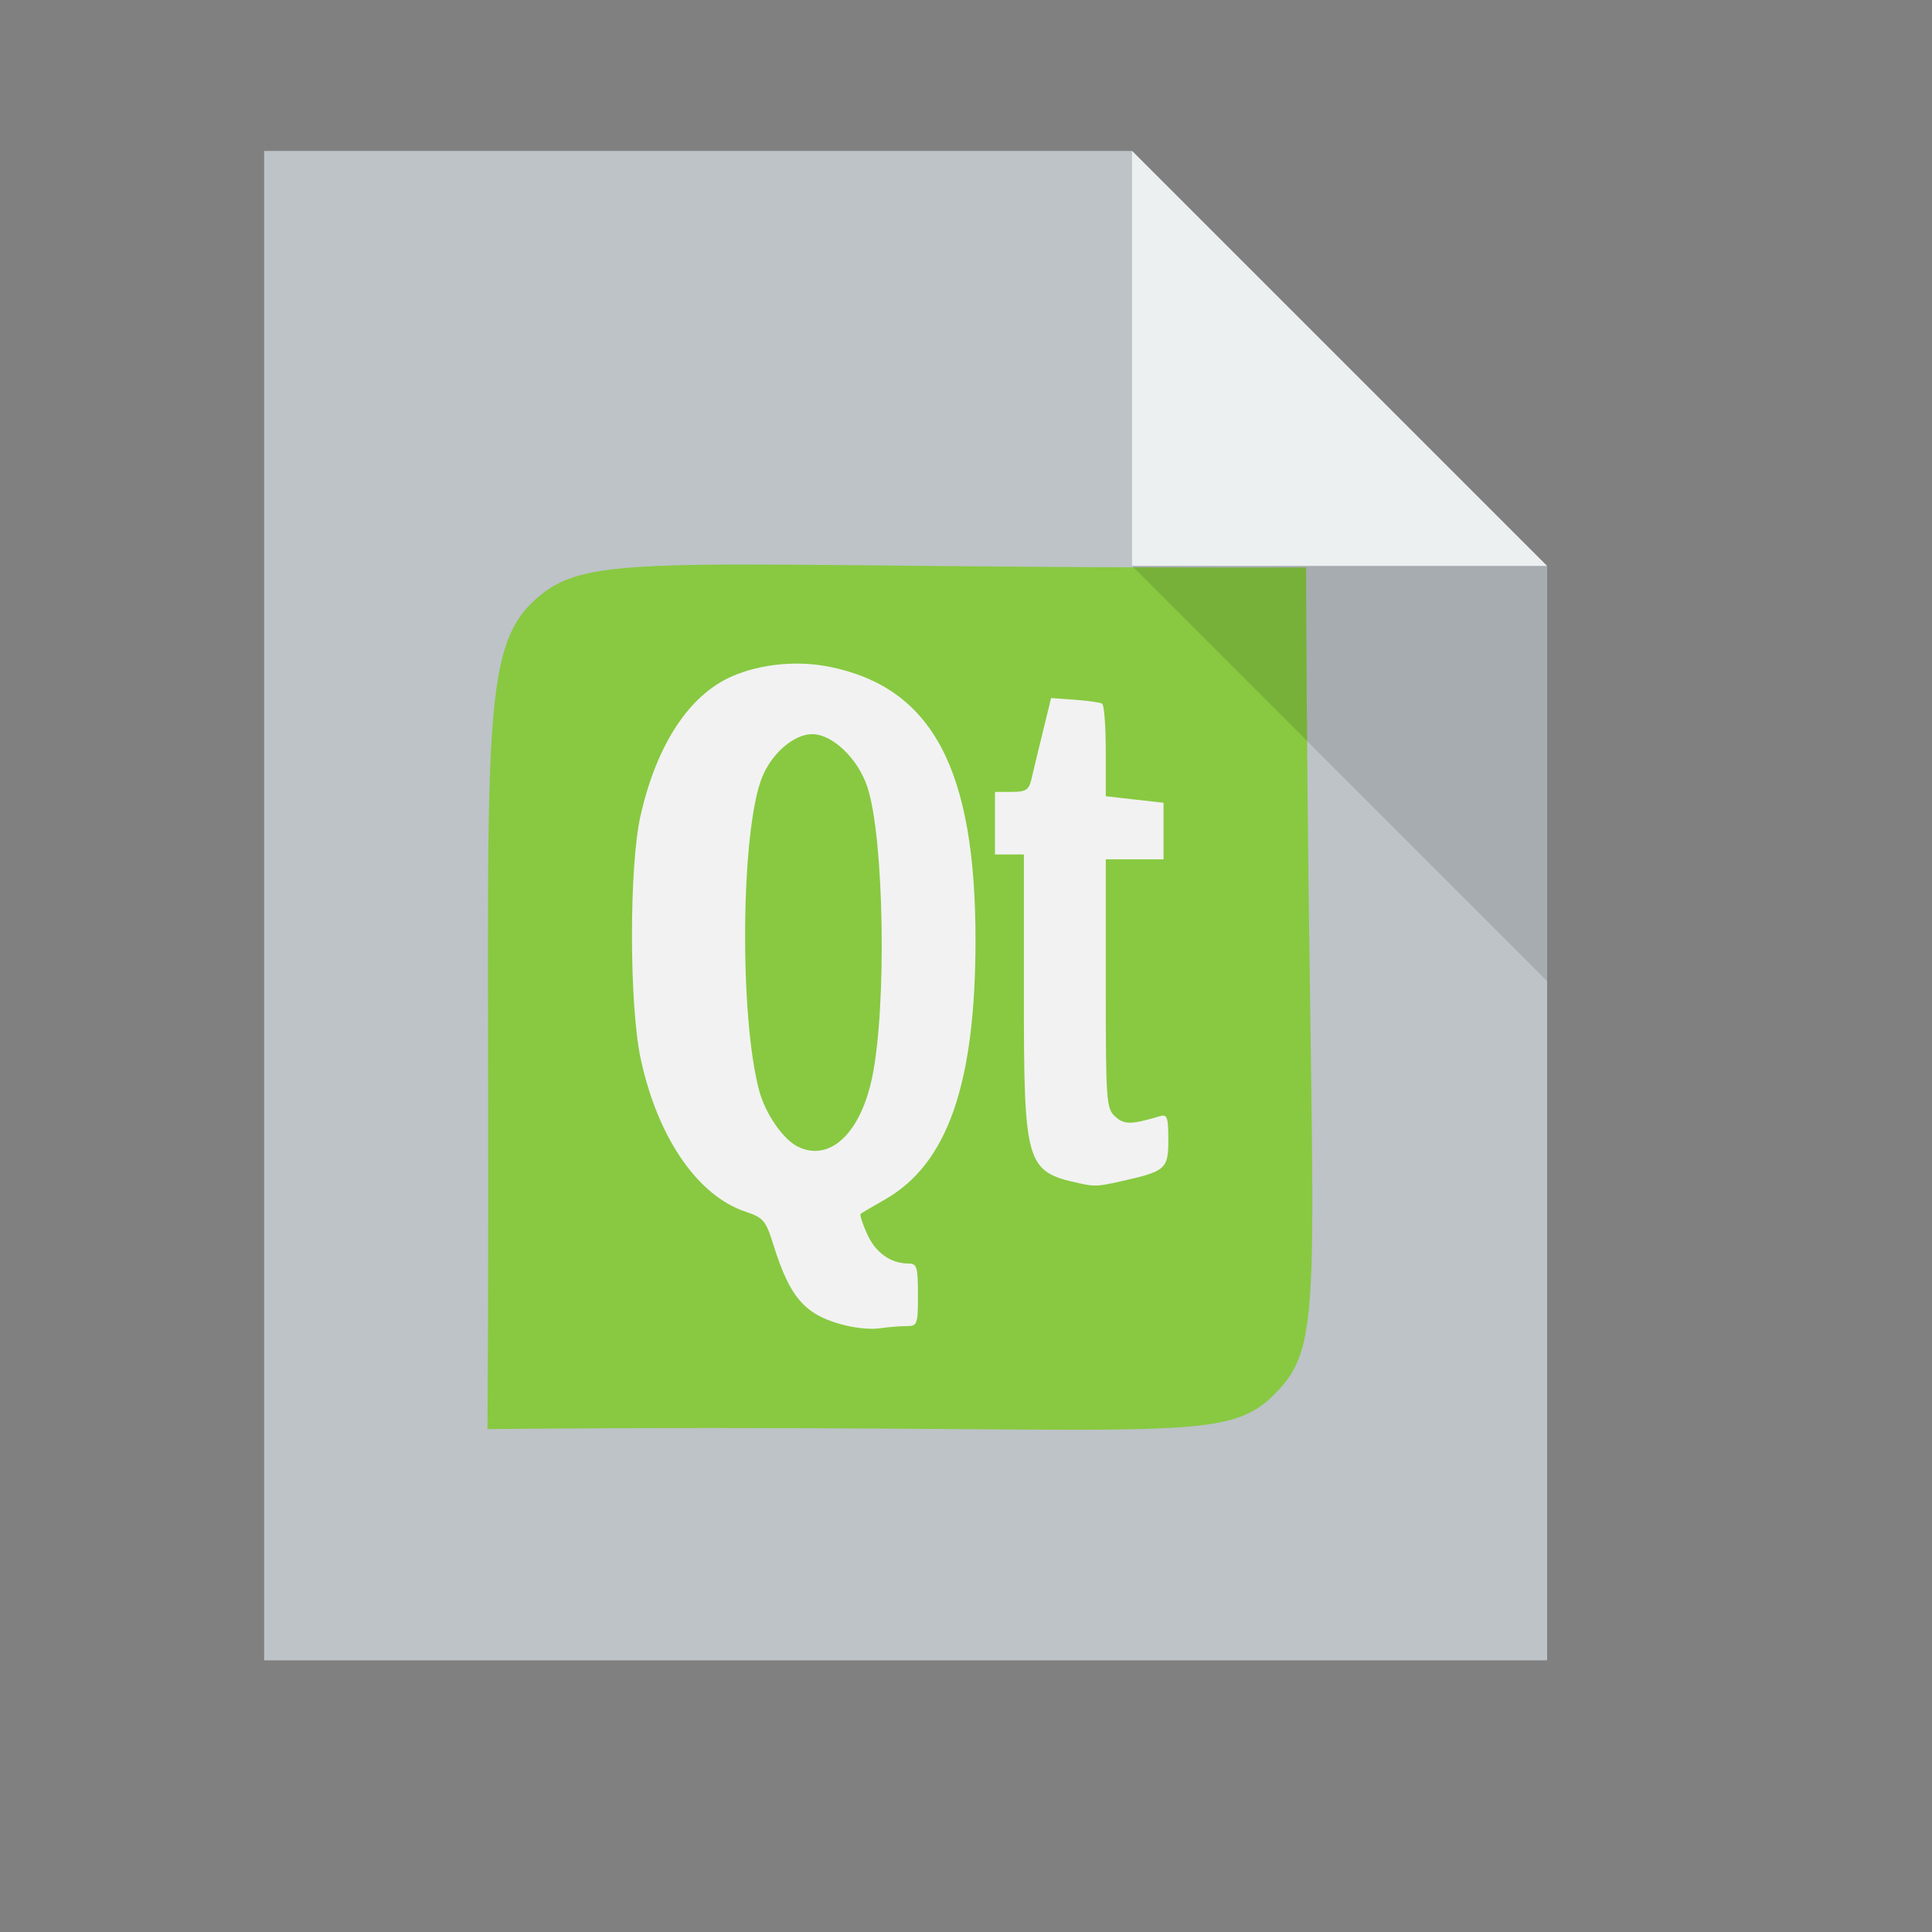 <?xml version="1.0" standalone="no"?>
<!DOCTYPE svg PUBLIC "-//W3C//DTD SVG 20010904//EN" "http://www.w3.org/TR/2001/REC-SVG-20010904/DTD/svg10.dtd">
<!-- Created using Karbon, part of Calligra: http://www.calligra.org/karbon -->
<svg xmlns="http://www.w3.org/2000/svg" xmlns:xlink="http://www.w3.org/1999/xlink" width="38.4pt" height="38.4pt">
<rect width="100%" height="100%" fill="#808080" stroke="none"/>
<defs/>
<g id="layer1">
  <path id="rect4090" transform="translate(7, 4)" fill="#bdc3c7" d="M0 0L0 40L34 40L34 11L23 0Z"/>
  <path id="shape0" transform="translate(12.919, 14.961)" fill="#88c941" fill-rule="evenodd" stroke="#003bc3" stroke-width="0" stroke-linecap="square" stroke-linejoin="miter" stroke-miterlimit="2" d="M0 22.911C0.111 5.605 -0.361 2.541 1.15 1.041C2.661 -0.46 4.201 0.115 21.694 0.078C21.757 19.19 22.328 20.473 20.897 21.948C19.466 23.424 18.061 22.749 0 22.911Z"/>
  <path id="path2400" transform="translate(16.748, 17.586)" fill="#f2f2f2" d="M7.276 17.557C7.564 17.557 7.579 17.515 7.579 16.728C7.579 15.991 7.551 15.899 7.33 15.899C6.857 15.899 6.455 15.613 6.232 15.118C6.109 14.844 6.031 14.603 6.06 14.581C6.088 14.559 6.383 14.386 6.714 14.196C8.361 13.254 9.099 11.14 9.104 7.354C9.109 2.799 7.962 0.64 5.242 0.086C4.386 -0.088 3.416 0.005 2.655 0.336C1.517 0.829 0.651 2.148 0.225 4.038C-0.078 5.381 -0.074 9.06 0.232 10.478C0.68 12.56 1.739 14.102 3.011 14.526C3.481 14.682 3.547 14.76 3.745 15.394C4.053 16.38 4.328 16.858 4.766 17.17C5.204 17.482 6.072 17.69 6.606 17.611C6.808 17.581 7.109 17.557 7.276 17.557ZM4.391 12.799C4.002 12.605 3.535 11.927 3.372 11.32C2.84 9.335 2.885 4.421 3.447 3.016C3.703 2.378 4.292 1.87 4.777 1.87C5.313 1.87 5.988 2.516 6.238 3.27C6.681 4.603 6.756 9.079 6.366 10.96C6.057 12.456 5.236 13.22 4.391 12.799ZM12.938 13.724C14.146 13.457 14.214 13.397 14.214 12.623C14.214 12.021 14.184 11.937 13.991 11.994C13.226 12.221 13.047 12.223 12.806 12.004C12.569 11.791 12.556 11.594 12.556 8.482L12.556 5.186L13.321 5.186L14.087 5.186L14.087 4.437L14.087 3.688L13.321 3.602L12.556 3.515L12.556 2.317C12.556 1.658 12.512 1.093 12.46 1.061C12.407 1.029 12.081 0.983 11.736 0.958L11.107 0.913L10.889 1.806C10.768 2.297 10.633 2.856 10.589 3.049C10.521 3.349 10.445 3.4 10.065 3.4L9.62 3.4L9.62 4.229L9.62 5.058L10.003 5.058L10.386 5.058L10.386 8.762C10.386 13.287 10.437 13.461 11.854 13.772C12.261 13.862 12.333 13.859 12.938 13.724Z"/>
  <path id="path4151" transform="matrix(3.543 0 0 3.543 30 4)" fill="#ecf0f1" d="M0 0L0 3.104L3.104 3.104Z"/>
  <path id="path4252" transform="matrix(3.543 0 0 3.543 30 15)" fill="#000000" fill-opacity="0.118" d="M3.104 3.104L3.104 0L0 0Z"/>
 </g>
</svg>
